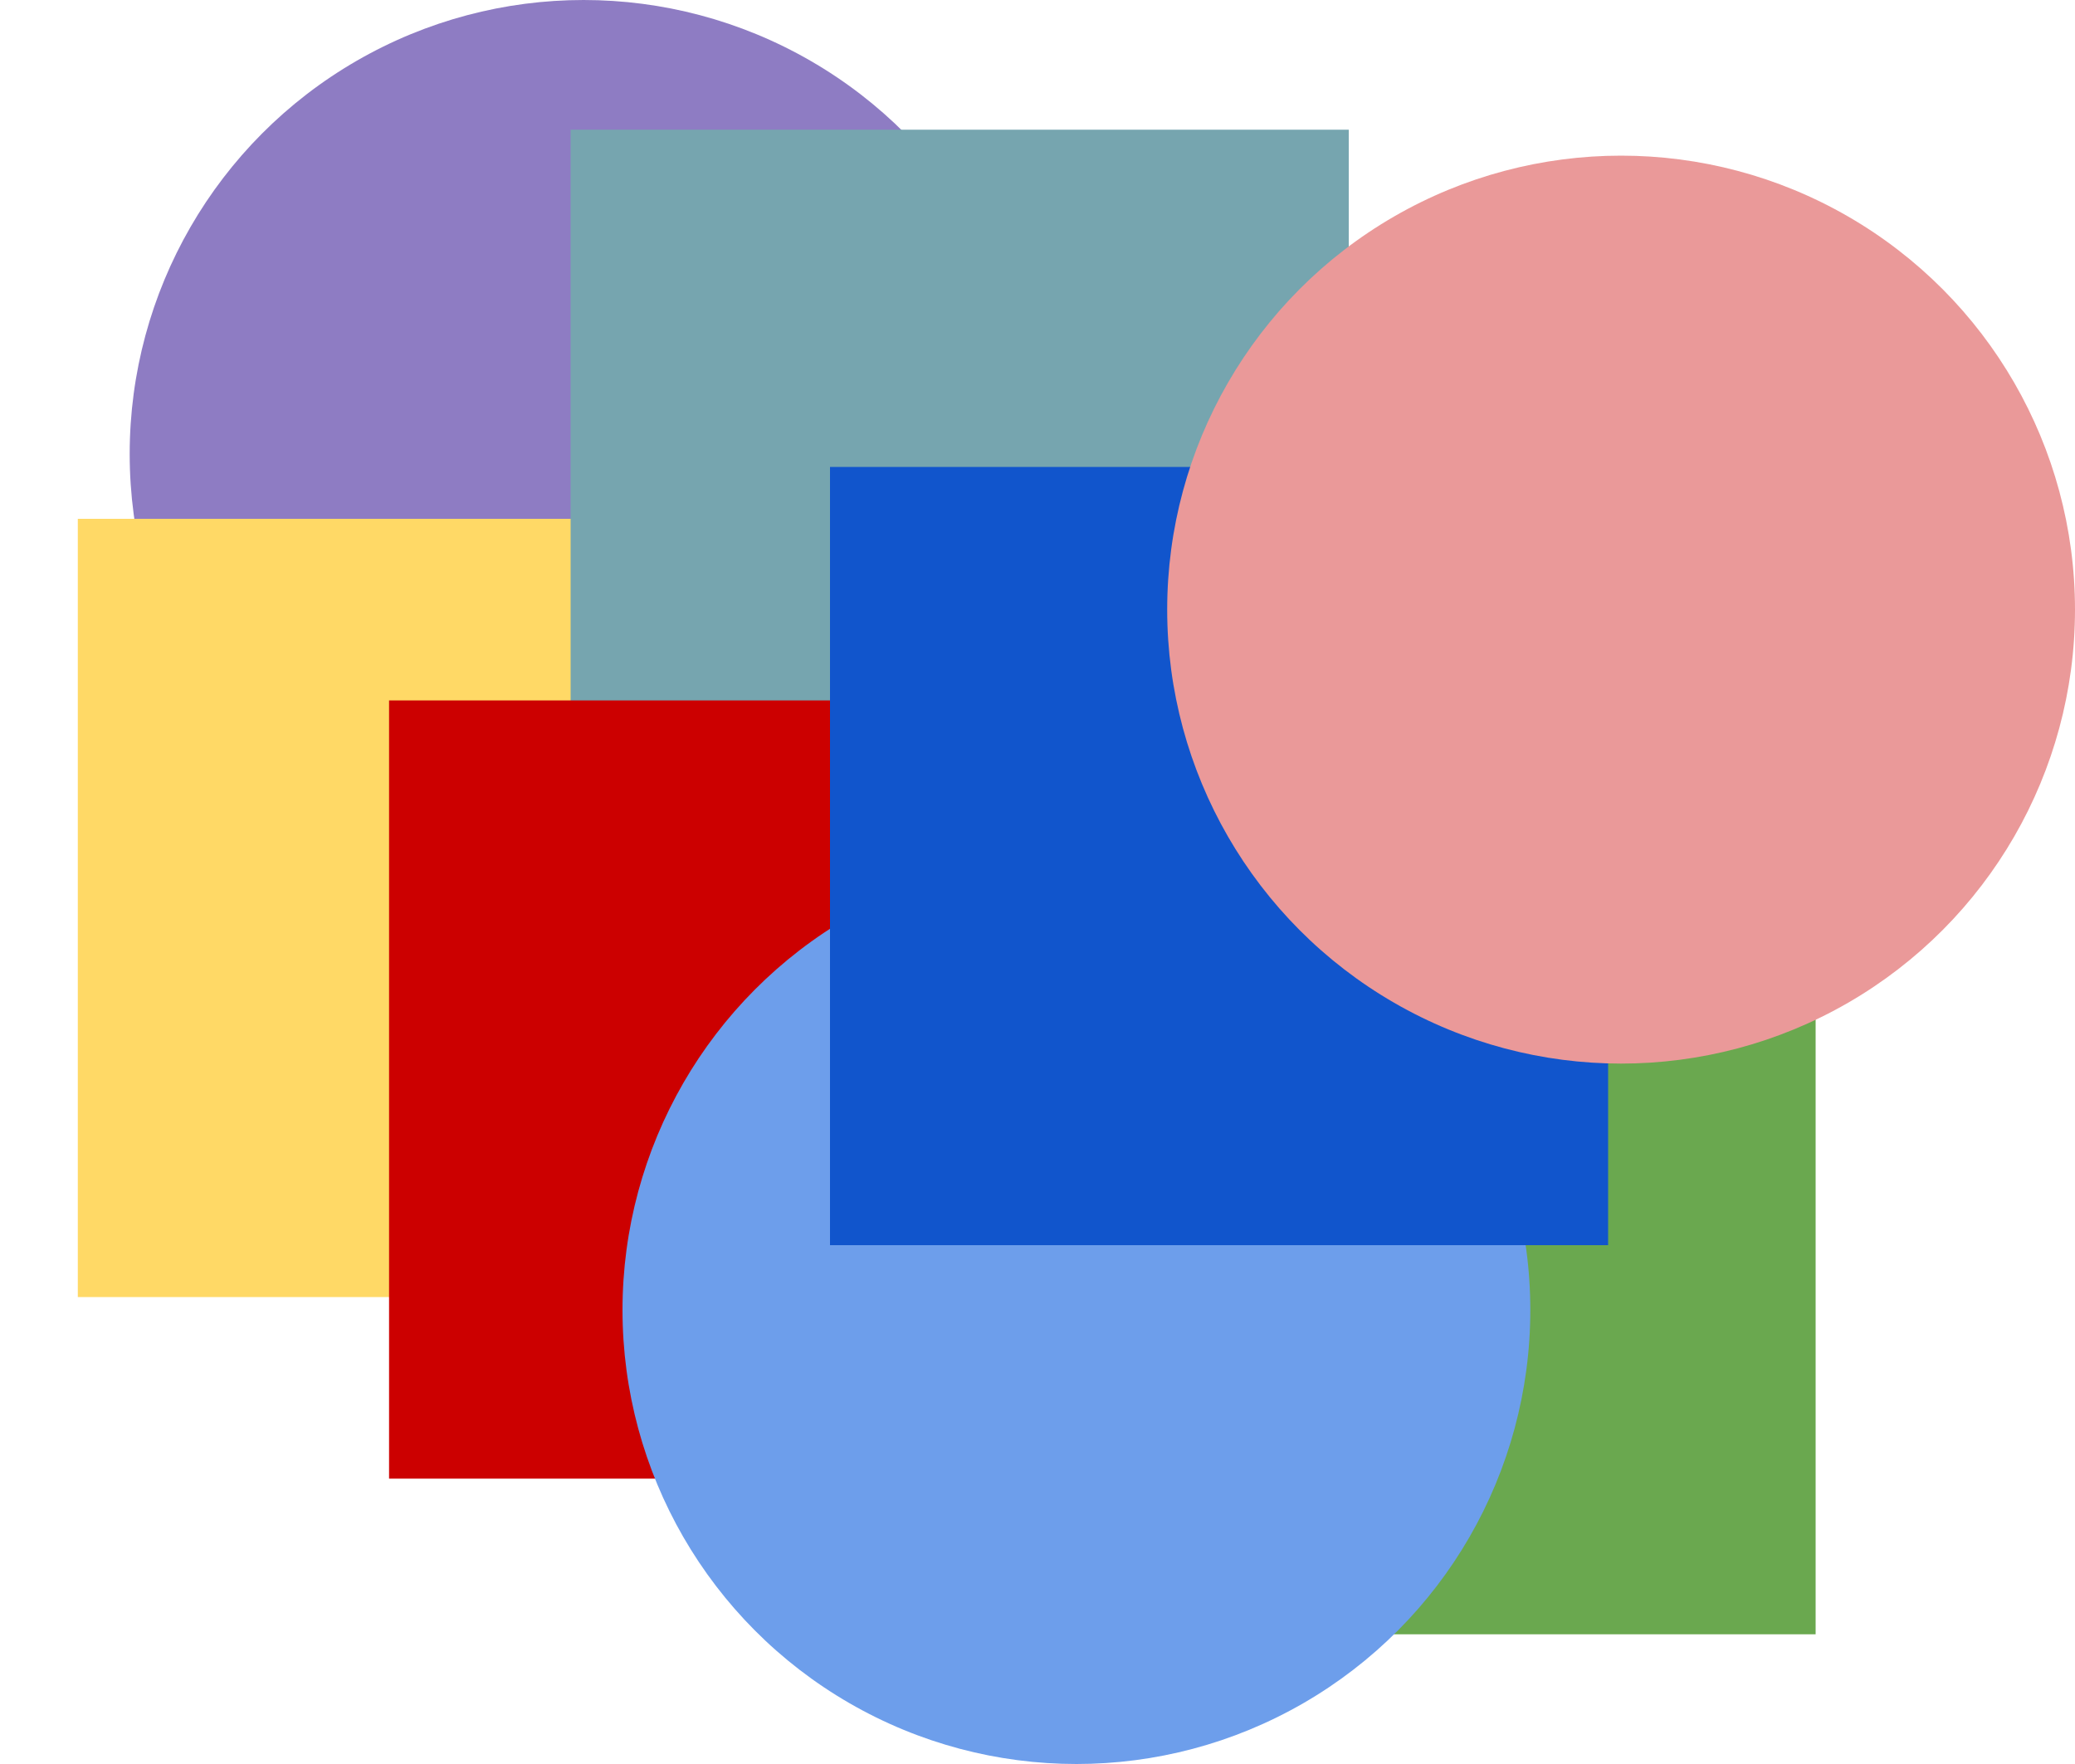 <svg xmlns="http://www.w3.org/2000/svg" width="80" height="68" viewBox="0 0 80 68">
  <ellipse cx="22.5" cy="17.5" rx="17.5" ry="17.5" fill="#8e7cc3"/>
  <rect x="3" y="20" width="30.00" height="30.00" fill="#ffd966"/>
  <rect x="22" y="5" width="30.00" height="30.00" fill="#76a5af"/>
  <rect x="15" y="27" width="30.00" height="30.00" fill="#cc0000"/>
  <rect x="40" y="33" width="30.00" height="30.00" fill="#6aa84f"/>
  <ellipse cx="41.5" cy="50.5" rx="17.5" ry="17.5" fill="#6d9eeb"/>
  <rect x="32" y="18" width="30.00" height="30.00" fill="#1155cc"/>
  <ellipse cx="62.5" cy="23.5" rx="17.5" ry="17.5" fill="#ea9999"/>
</svg>
